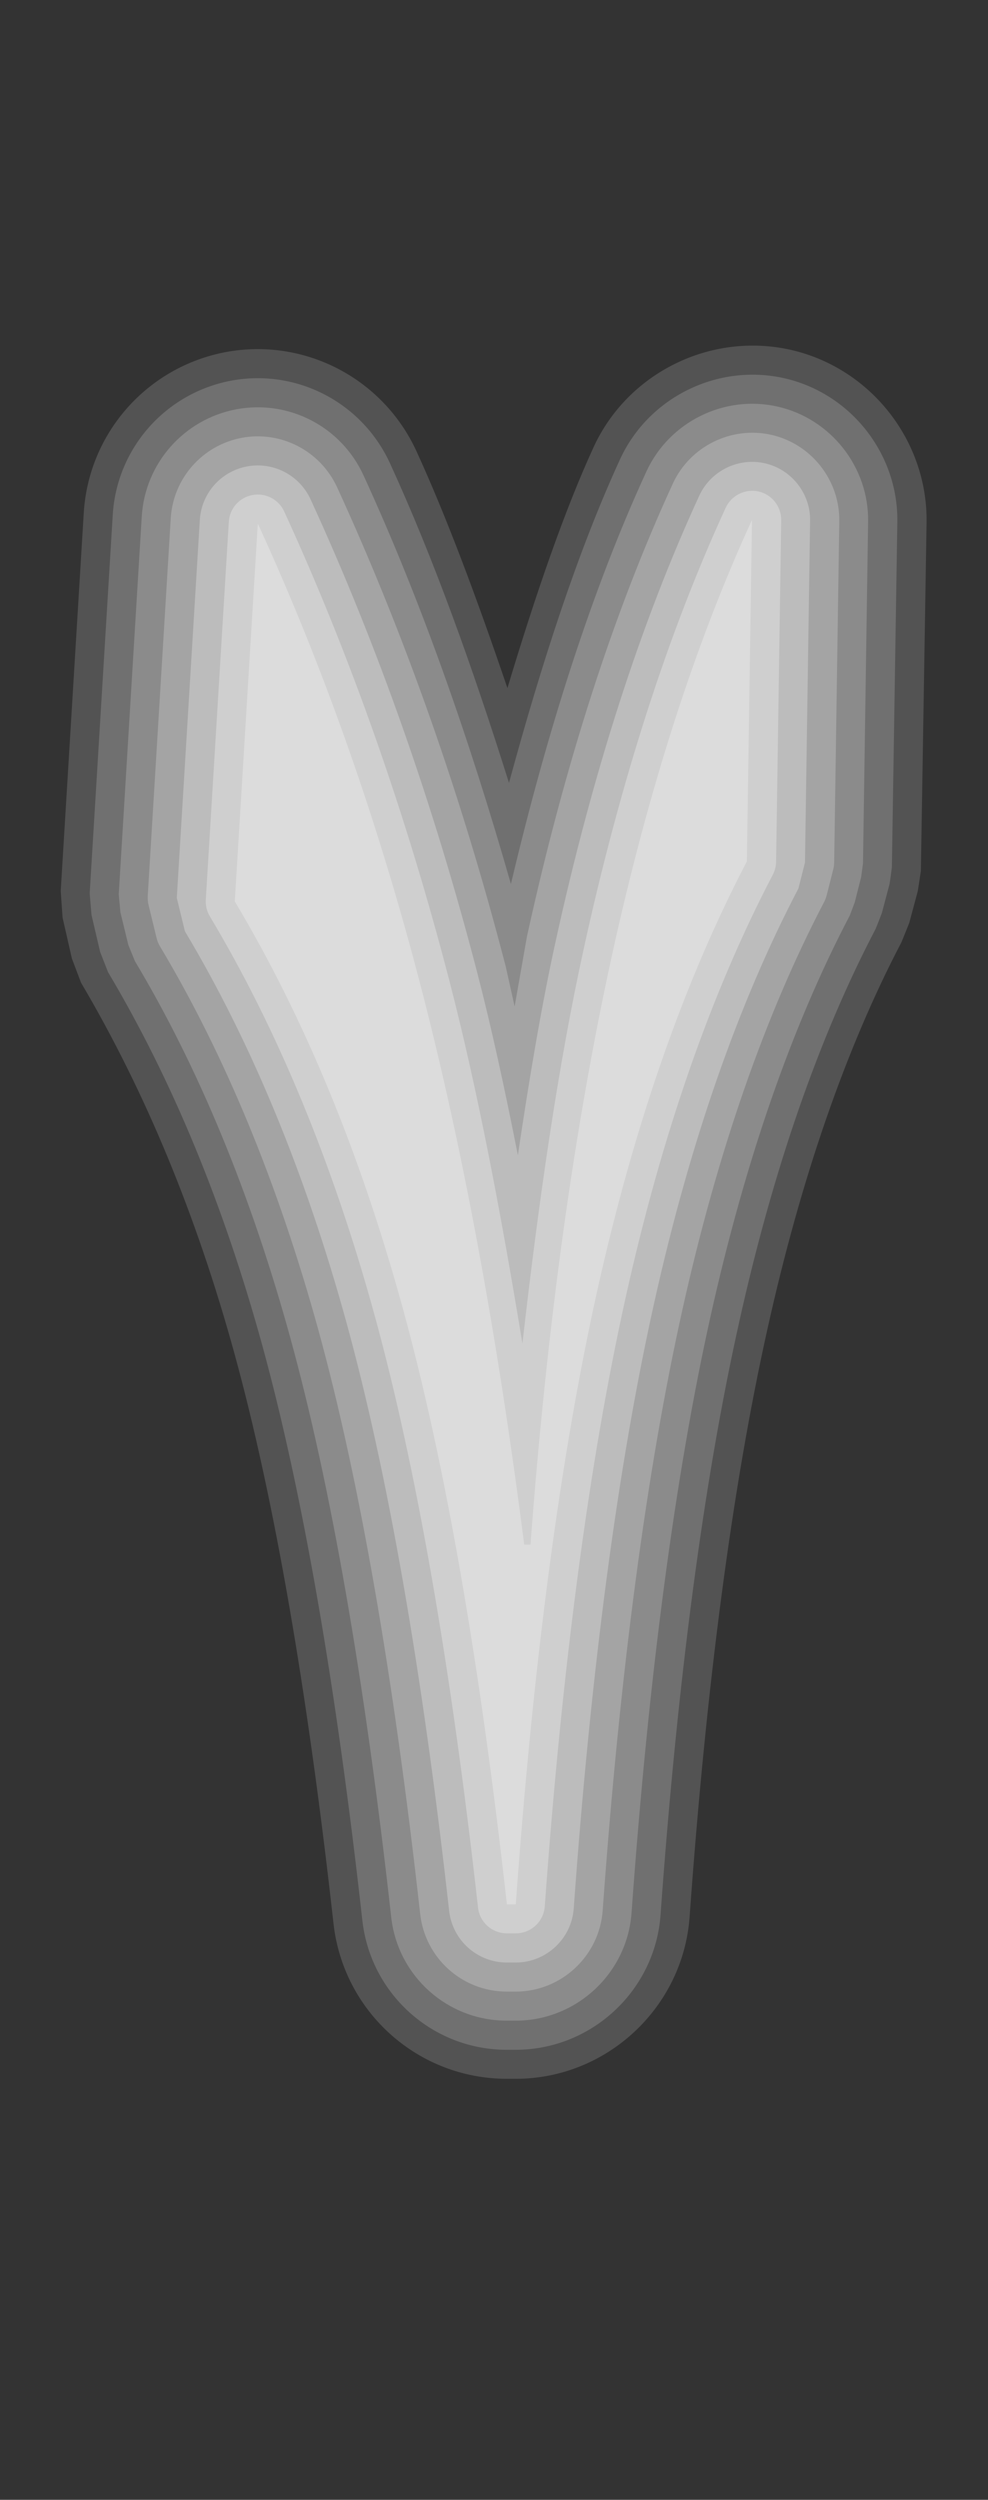 <?xml version="1.0" encoding="UTF-8"?>
<svg xmlns="http://www.w3.org/2000/svg" xmlns:xlink="http://www.w3.org/1999/xlink" contentScriptType="text/ecmascript" width="17" baseProfile="tiny" zoomAndPan="magnify" contentStyleType="text/css" viewBox="0 0 17 43" height="43" preserveAspectRatio="xMidYMid meet" version="1.0">
    <rect x="0" y="0" width="17" height="43" fill="#333333" stroke="none"/>
    <path fill="#ffffff" d="M 10.214 7.691 C 9.706 8.797 9.217 10.223 8.731 11.836 C 8.205 10.288 7.685 8.893 7.163 7.755 C 6.584 6.503 5.237 5.805 3.885 6.056 C 2.527 6.313 1.523 7.453 1.441 8.827 L 1.045 15.325 C 1.045 15.339 1.077 15.785 1.077 15.785 L 1.237 16.488 L 1.394 16.903 C 2.503 18.782 3.379 20.902 4.033 23.279 C 4.717 25.767 5.29 29.07 5.739 33.092 C 5.911 34.612 7.194 35.758 8.721 35.758 L 8.874 35.758 C 10.441 35.758 11.756 34.531 11.866 32.968 C 12.154 28.953 12.605 25.549 13.207 22.852 C 13.781 20.267 14.555 18.033 15.509 16.211 C 15.522 16.184 15.645 15.875 15.645 15.875 L 15.79 15.335 C 15.797 15.303 15.845 14.982 15.845 14.982 L 15.943 8.989 C 15.964 7.58 14.98 6.331 13.607 6.018 C 12.229 5.707 10.802 6.411 10.214 7.691 z " fill-opacity="0.16"/>
    <path fill="#ffffff" d="M 10.669 7.9 C 9.952 9.459 9.327 11.375 8.758 13.467 C 8.124 11.452 7.457 9.596 6.708 7.964 C 6.226 6.92 5.103 6.338 3.977 6.548 C 2.846 6.762 2.009 7.711 1.94 8.857 L 1.544 15.355 C 1.543 15.385 1.575 15.741 1.575 15.741 L 1.723 16.374 L 1.859 16.722 C 2.965 18.581 3.847 20.72 4.514 23.146 C 5.204 25.662 5.784 28.989 6.235 33.036 C 6.379 34.305 7.447 35.259 8.72 35.259 L 8.873 35.259 C 10.18 35.259 11.275 34.238 11.366 32.934 C 11.657 28.893 12.111 25.464 12.718 22.745 C 13.301 20.117 14.091 17.842 15.065 15.981 C 15.091 15.922 15.175 15.701 15.175 15.701 L 15.305 15.21 C 15.317 15.149 15.346 14.918 15.346 14.918 L 15.44 8.981 C 15.458 7.807 14.639 6.766 13.495 6.506 C 12.348 6.247 11.159 6.833 10.669 7.9 z " fill-opacity="0.17"/>
    <path fill="#ffffff" d="M 11.123 8.109 C 10.187 10.145 9.419 12.556 8.791 15.207 C 8.083 12.729 7.254 10.352 6.253 8.173 C 5.868 7.337 4.97 6.872 4.068 7.04 C 3.164 7.211 2.494 7.97 2.439 8.887 L 2.043 15.386 C 2.043 15.387 2.072 15.694 2.072 15.694 L 2.209 16.257 L 2.322 16.534 C 3.417 18.364 4.317 20.543 4.996 23.015 C 5.694 25.556 6.278 28.91 6.732 32.982 C 6.847 33.996 7.701 34.758 8.72 34.758 L 8.873 34.758 C 9.918 34.758 10.794 33.943 10.867 32.9 C 11.159 28.836 11.617 25.38 12.228 22.633 C 12.822 19.964 13.625 17.648 14.622 15.747 C 14.622 15.748 14.707 15.522 14.707 15.522 L 14.818 15.084 L 14.849 14.85 L 14.937 8.974 C 14.952 8.035 14.296 7.202 13.38 6.994 C 12.465 6.786 11.516 7.255 11.123 8.109 z " fill-opacity="0.19"/>
    <path fill="#ffffff" d="M 11.578 8.317 C 10.558 10.533 9.713 13.157 9.066 16.115 C 9.066 16.115 8.972 16.651 8.855 17.313 C 8.802 17.077 8.701 16.622 8.701 16.622 C 7.942 13.692 6.965 10.919 5.8 8.381 C 5.51 7.754 4.836 7.405 4.16 7.531 C 3.481 7.66 2.979 8.229 2.938 8.917 L 2.542 15.416 C 2.539 15.466 2.545 15.523 2.557 15.571 L 2.695 16.138 C 2.707 16.187 2.726 16.234 2.752 16.277 C 3.87 18.146 4.787 20.367 5.479 22.881 C 6.184 25.447 6.773 28.827 7.23 32.924 C 7.316 33.686 7.957 34.258 8.721 34.258 L 8.874 34.258 C 9.658 34.258 10.314 33.645 10.37 32.863 C 10.664 28.773 11.126 25.295 11.743 22.523 C 12.346 19.811 13.166 17.454 14.181 15.514 C 14.199 15.48 14.214 15.437 14.224 15.4 L 14.336 14.959 C 14.347 14.921 14.351 14.882 14.353 14.842 L 14.441 8.965 C 14.451 8.26 13.96 7.636 13.273 7.48 C 12.584 7.325 11.872 7.677 11.578 8.317 z " fill-opacity="0.22"/>
    <path fill="#ffffff" d="M 12.032 8.526 C 11.027 10.709 10.193 13.298 9.554 16.222 C 9.32 17.29 9.111 18.522 8.911 19.872 C 8.683 18.717 8.455 17.67 8.216 16.748 C 7.464 13.847 6.498 11.102 5.344 8.589 C 5.151 8.171 4.702 7.939 4.251 8.023 C 3.799 8.108 3.465 8.488 3.438 8.946 L 3.042 15.446 L 3.182 16.02 C 4.323 17.928 5.258 20.191 5.961 22.748 C 6.673 25.342 7.267 28.746 7.728 32.869 C 7.785 33.375 8.212 33.758 8.722 33.758 L 8.875 33.758 C 9.396 33.758 9.835 33.35 9.872 32.828 C 10.167 28.716 10.632 25.213 11.255 22.416 C 11.867 19.659 12.703 17.26 13.738 15.283 C 13.738 15.282 13.851 14.836 13.851 14.836 L 13.939 8.959 C 13.947 8.489 13.619 8.073 13.161 7.969 C 12.703 7.865 12.229 8.099 12.032 8.526 z " fill-opacity="0.26"/>
    <path fill="#ffffff" d="M 12.486 8.735 C 11.498 10.883 10.674 13.438 10.042 16.329 C 9.596 18.362 9.266 20.679 8.989 23.111 C 8.62 20.866 8.215 18.733 7.733 16.873 C 6.988 14.001 6.032 11.284 4.89 8.798 C 4.794 8.589 4.569 8.473 4.344 8.515 C 4.118 8.557 3.95 8.747 3.937 8.976 L 3.541 15.476 C 3.535 15.577 3.559 15.677 3.611 15.763 C 4.776 17.71 5.728 20.014 6.443 22.615 C 7.162 25.232 7.761 28.664 8.225 32.812 C 8.253 33.066 8.467 33.256 8.722 33.256 L 8.875 33.256 C 9.137 33.256 9.355 33.054 9.374 32.791 C 9.671 28.653 10.141 25.125 10.768 22.306 C 11.389 19.507 12.241 17.066 13.296 15.049 C 13.333 14.98 13.352 14.903 13.354 14.824 L 13.442 8.949 C 13.444 8.713 13.283 8.506 13.052 8.454 C 12.822 8.403 12.585 8.52 12.486 8.735 z " fill-opacity="0.28"/>
    <path fill="#dcdcdc" d="M 10.529 16.436 C 9.88 19.398 9.412 22.777 9.128 26.57 L 9.02 26.57 C 8.558 22.963 7.967 19.772 7.249 16.999 C 6.509 14.143 5.571 11.479 4.436 9.006 L 4.04 15.506 C 5.234 17.504 6.195 19.829 6.925 22.483 C 7.654 25.134 8.253 28.561 8.722 32.757 L 8.875 32.757 C 9.175 28.575 9.643 25.057 10.277 22.198 C 10.913 19.343 11.771 16.883 12.851 14.818 L 12.939 8.943 C 11.961 11.073 11.158 13.571 10.529 16.436 z "/>
</svg>

